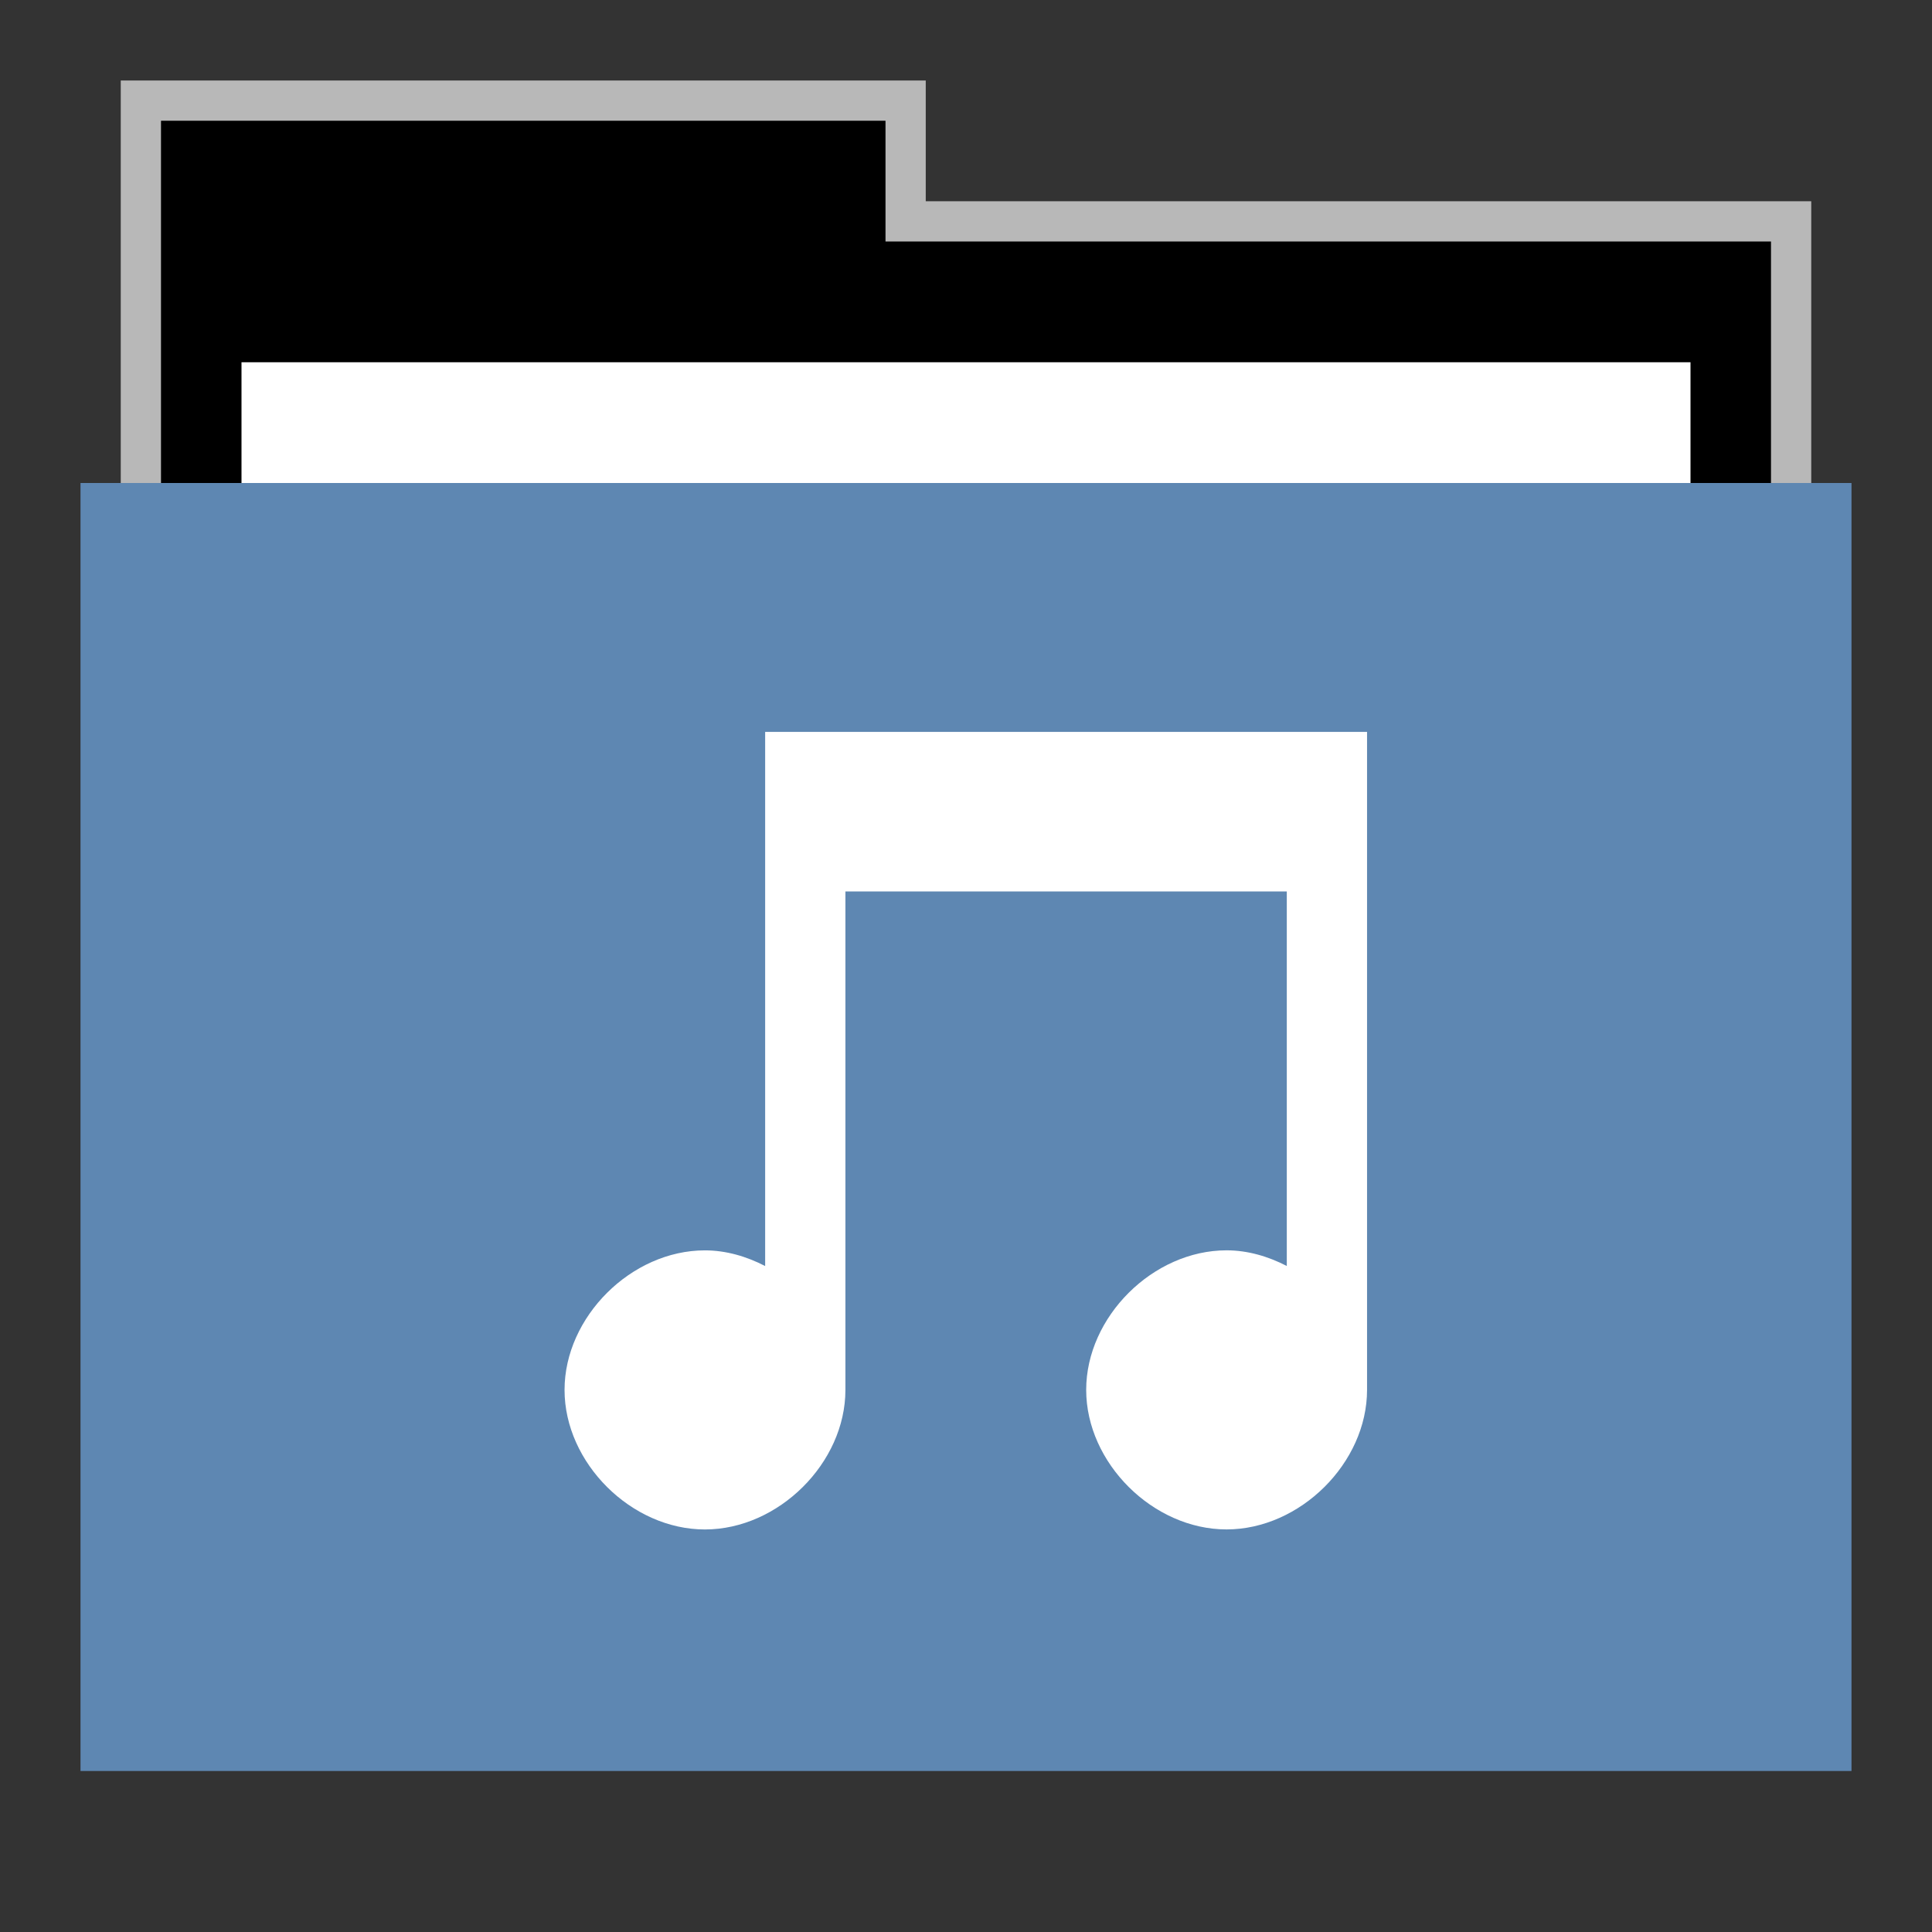 <svg width="48" version="1.1" xmlns="http://www.w3.org/2000/svg" height="48">
<rect width="100%" height="100%" fill="#333333" stroke="none"/>
<g id="g7" transform="translate(0,1)">
<path style="opacity:.65;fill:#fff" id="rect4154" d="M 3,1 V 12 H 45 V 4 H 23 V 1 Z"/>
<path id="folderTab" d="M 4,3 V 16 H 44 V 6 H 22 V 3 Z" transform="translate(0,-1)"/>
<path style="fill:#fff" id="folderPaper" d="m 6,8 h 36 v 33 h -36 Z "/>
<path style="fill:#5e87b2" id="folderFront" d="m 2,11 h 44 v 32 h -44 Z "/>
</g>
<path style="fill:#fff;fill-rule:evenodd" id="folderGlyph" d="m 19.01,18.186 v 3.963 9.305 c -0.464,-0.239 -0.971,-0.389 -1.497,-0.389 -1.827,10e-5 -3.487,1.652 -3.487,3.467 0,1.815 1.66,3.467 3.487,3.467 1.827,9.9e-5 3.491,-1.652 3.491,-3.467 v -12.384 h 10.966 v 9.305 c -0.464,-0.239 -0.971,-0.389 -1.497,-0.389 -1.827,10e-5 -3.487,1.652 -3.487,3.467 0,1.815 1.66,3.467 3.487,3.467 1.827,9.9e-5 3.491,-1.652 3.491,-3.467 v -12.384 -3.963 h -14.954 z"/>
</svg>
